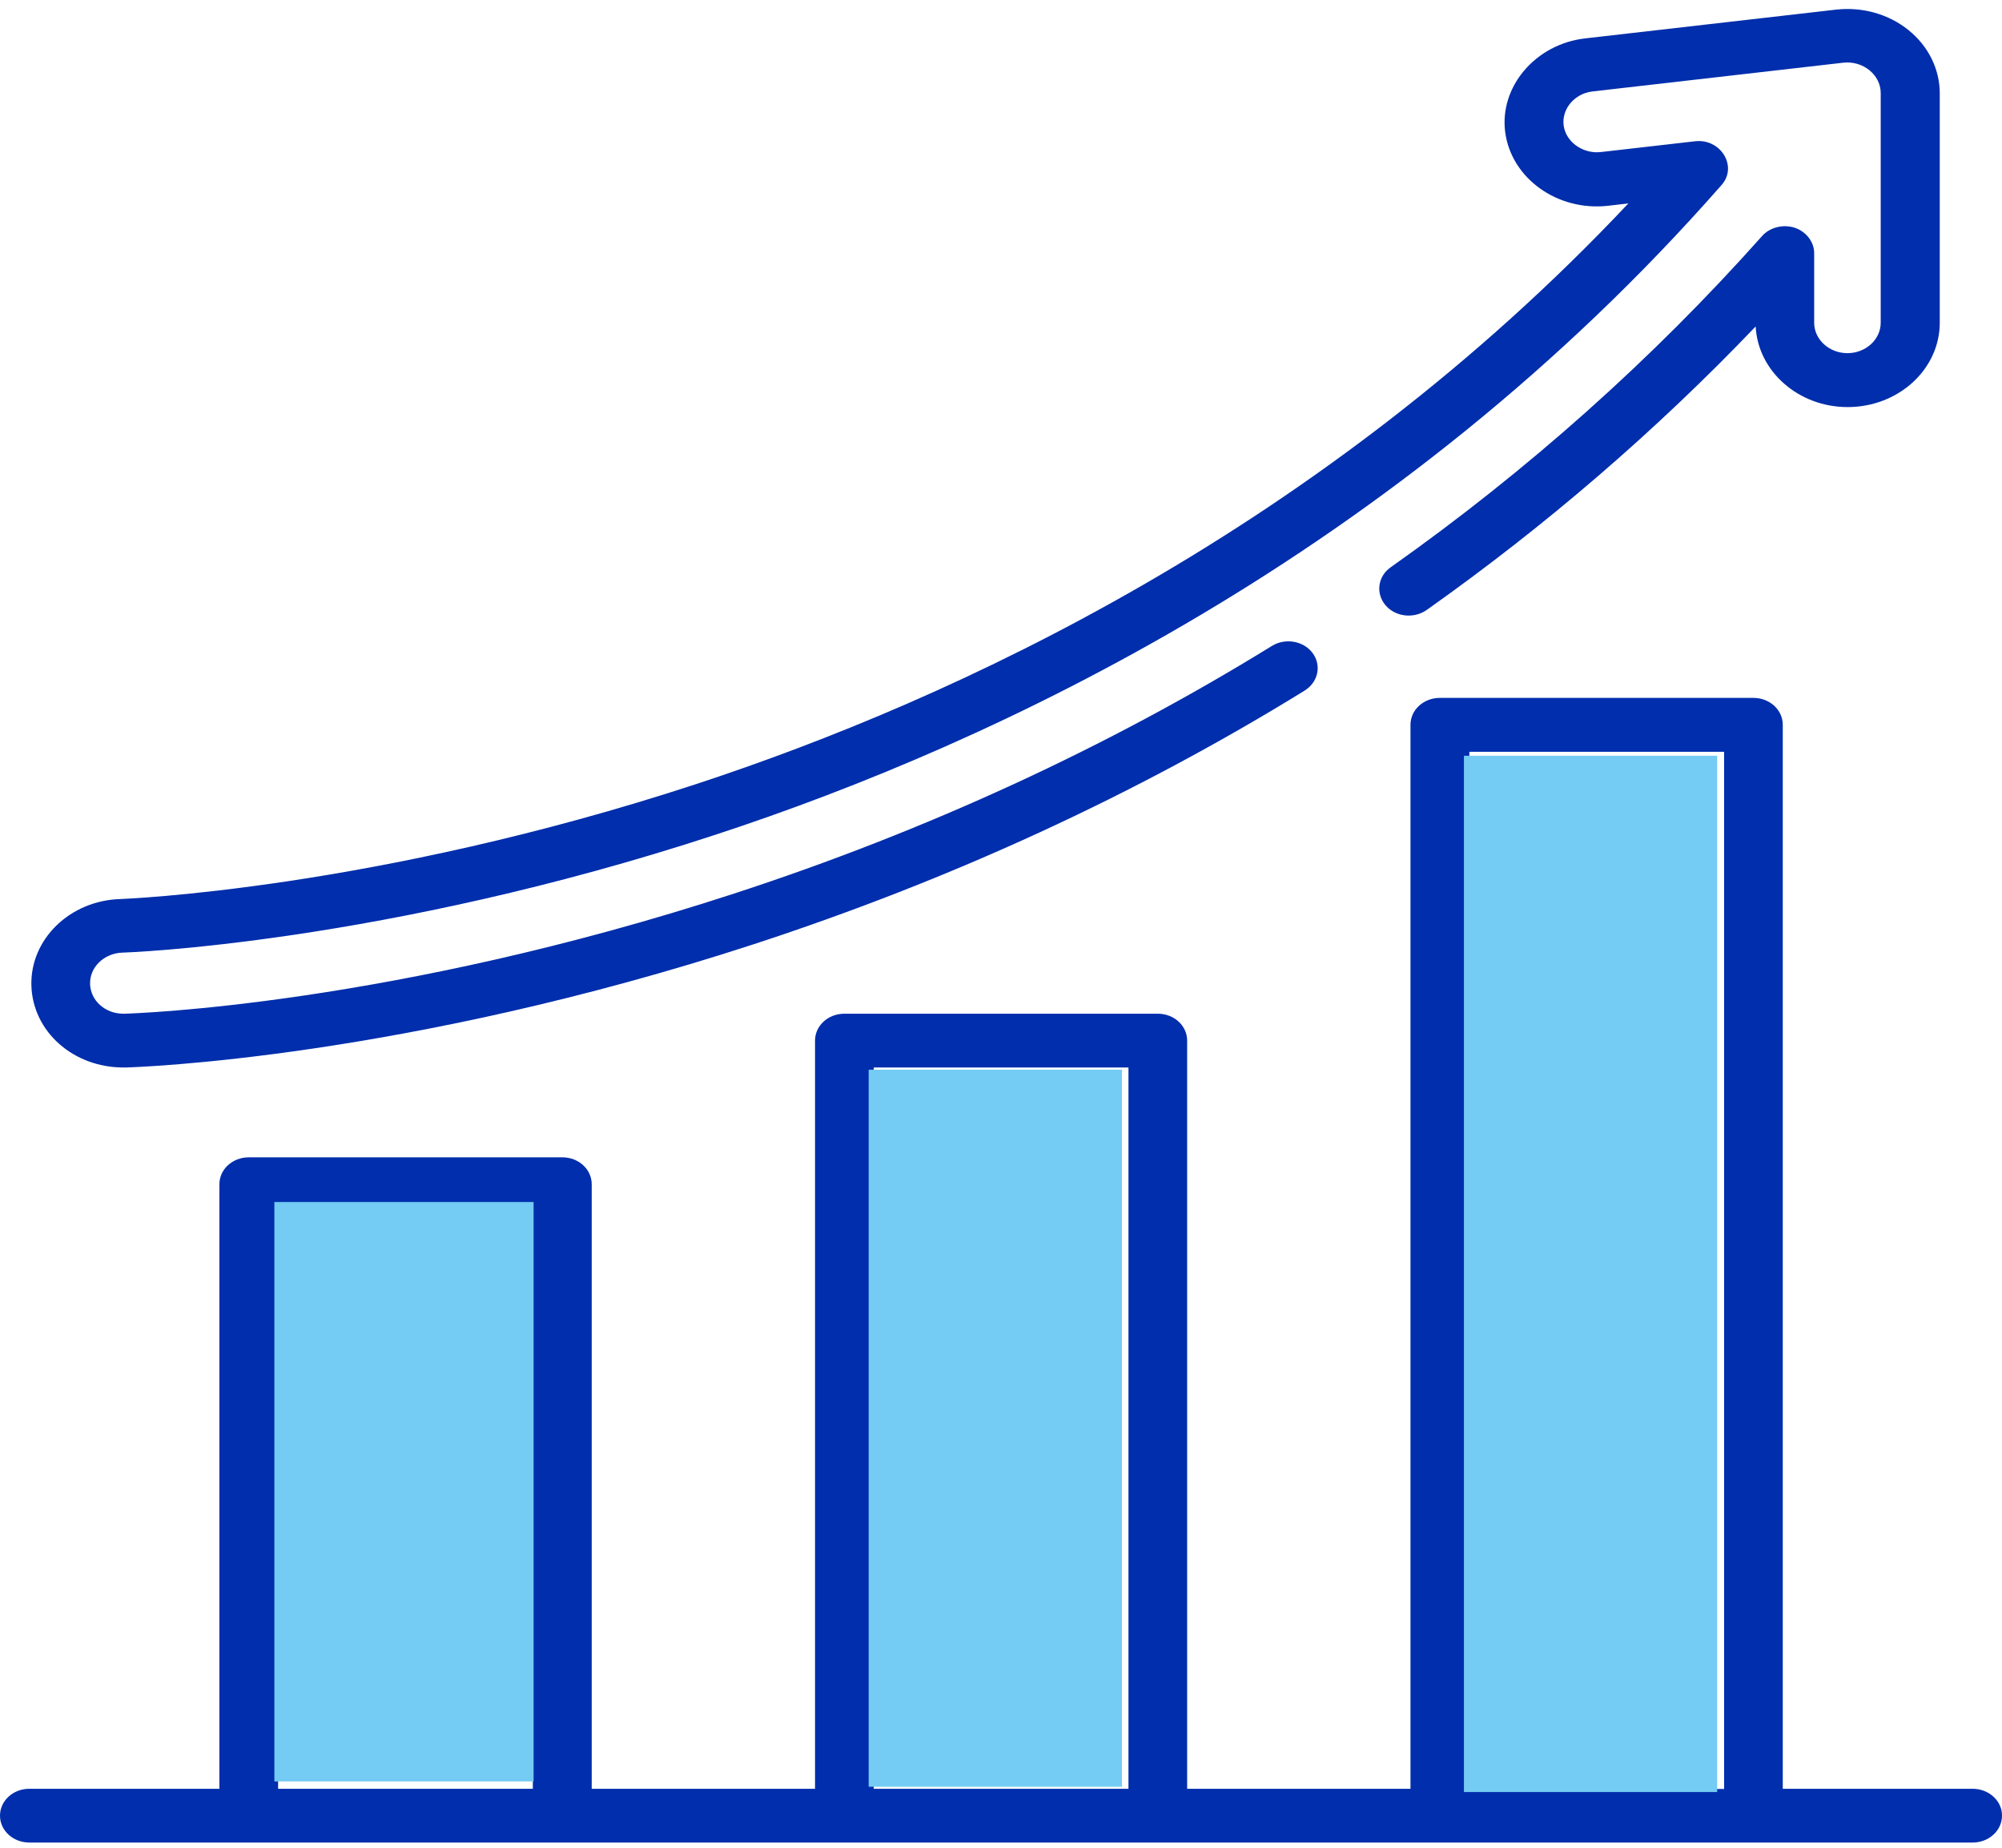 <svg width="91" height="84" viewBox="0 0 91 84" fill="none" xmlns="http://www.w3.org/2000/svg">
<path d="M89.666 81.319H81.035V32.949C81.035 32.272 80.441 31.727 79.701 31.727H65.447C64.707 31.727 64.113 32.272 64.113 32.949V81.319H53.961V47.306C53.961 46.629 53.367 46.084 52.627 46.084H38.381C37.642 46.084 37.047 46.629 37.047 47.306V81.319H26.896V53.835C26.896 53.158 26.301 52.613 25.562 52.613H11.307C10.568 52.613 9.973 53.158 9.973 53.835V81.319H1.334C0.595 81.319 0 81.864 0 82.541C0 83.218 0.595 83.763 1.334 83.763H89.666C90.405 83.763 91 83.218 91 82.541C91.008 81.872 90.405 81.319 89.666 81.319ZM12.641 81.319V55.056H24.22V81.319H12.641ZM39.715 81.319V48.528H51.294V81.319H39.715ZM66.789 81.319V34.178H78.368V81.327H66.789V81.319Z" fill="#002EAC"/>
<path d="M5.607 48.528C5.649 48.528 5.692 48.528 5.734 48.528C6.244 48.512 18.332 48.123 34.261 42.925C43.215 39.999 51.642 36.124 59.304 31.393C59.916 31.011 60.078 30.257 59.67 29.696C59.262 29.136 58.429 28.988 57.818 29.362C50.342 33.976 42.119 37.766 33.369 40.622C17.831 45.695 6.15 46.069 5.658 46.084H5.607C4.783 46.084 4.12 45.493 4.095 44.738C4.069 43.975 4.723 43.337 5.564 43.306C5.683 43.306 17.415 42.91 32.553 37.937C45.237 33.774 63.459 25.269 78.257 8.406C78.996 7.565 78.215 6.289 77.051 6.422L72.769 6.912C72.03 6.997 71.308 6.554 71.113 5.885C70.883 5.083 71.495 4.258 72.387 4.157L83.787 2.85C84.68 2.749 85.487 3.402 85.487 4.227V14.67C85.487 15.433 84.807 16.055 83.974 16.055C83.142 16.055 82.462 15.433 82.462 14.67V11.503C82.462 11.005 82.106 10.538 81.596 10.359C81.069 10.18 80.449 10.328 80.092 10.733C75.106 16.335 69.422 21.401 63.212 25.79C62.626 26.202 62.524 26.973 62.974 27.51C63.425 28.047 64.266 28.14 64.852 27.728C70.263 23.899 75.284 19.572 79.803 14.841C79.905 16.872 81.74 18.506 83.983 18.506C86.294 18.506 88.171 16.787 88.171 14.67V4.243C88.171 3.145 87.653 2.095 86.752 1.371C85.852 0.64 84.654 0.305 83.465 0.437L72.056 1.745C69.796 2.002 68.139 3.947 68.42 6.025C68.709 8.118 70.799 9.612 73.092 9.355L74.018 9.246C60.035 24.101 43.402 31.782 31.653 35.642C16.999 40.45 5.59 40.863 5.479 40.871C3.177 40.933 1.359 42.707 1.427 44.816C1.495 46.901 3.33 48.528 5.607 48.528Z" fill="#002EAC"/>
<path d="M24.254 54.644H12.471V80.985H24.254V54.644Z" fill="#74CBF3"/>
<path d="M50.996 48.629H39.485V81.226H50.996V48.629Z" fill="#74CBF3"/>
<path d="M78.053 34.357H66.542V81.467H78.053V34.357Z" fill="#74CBF3"/>
</svg>
